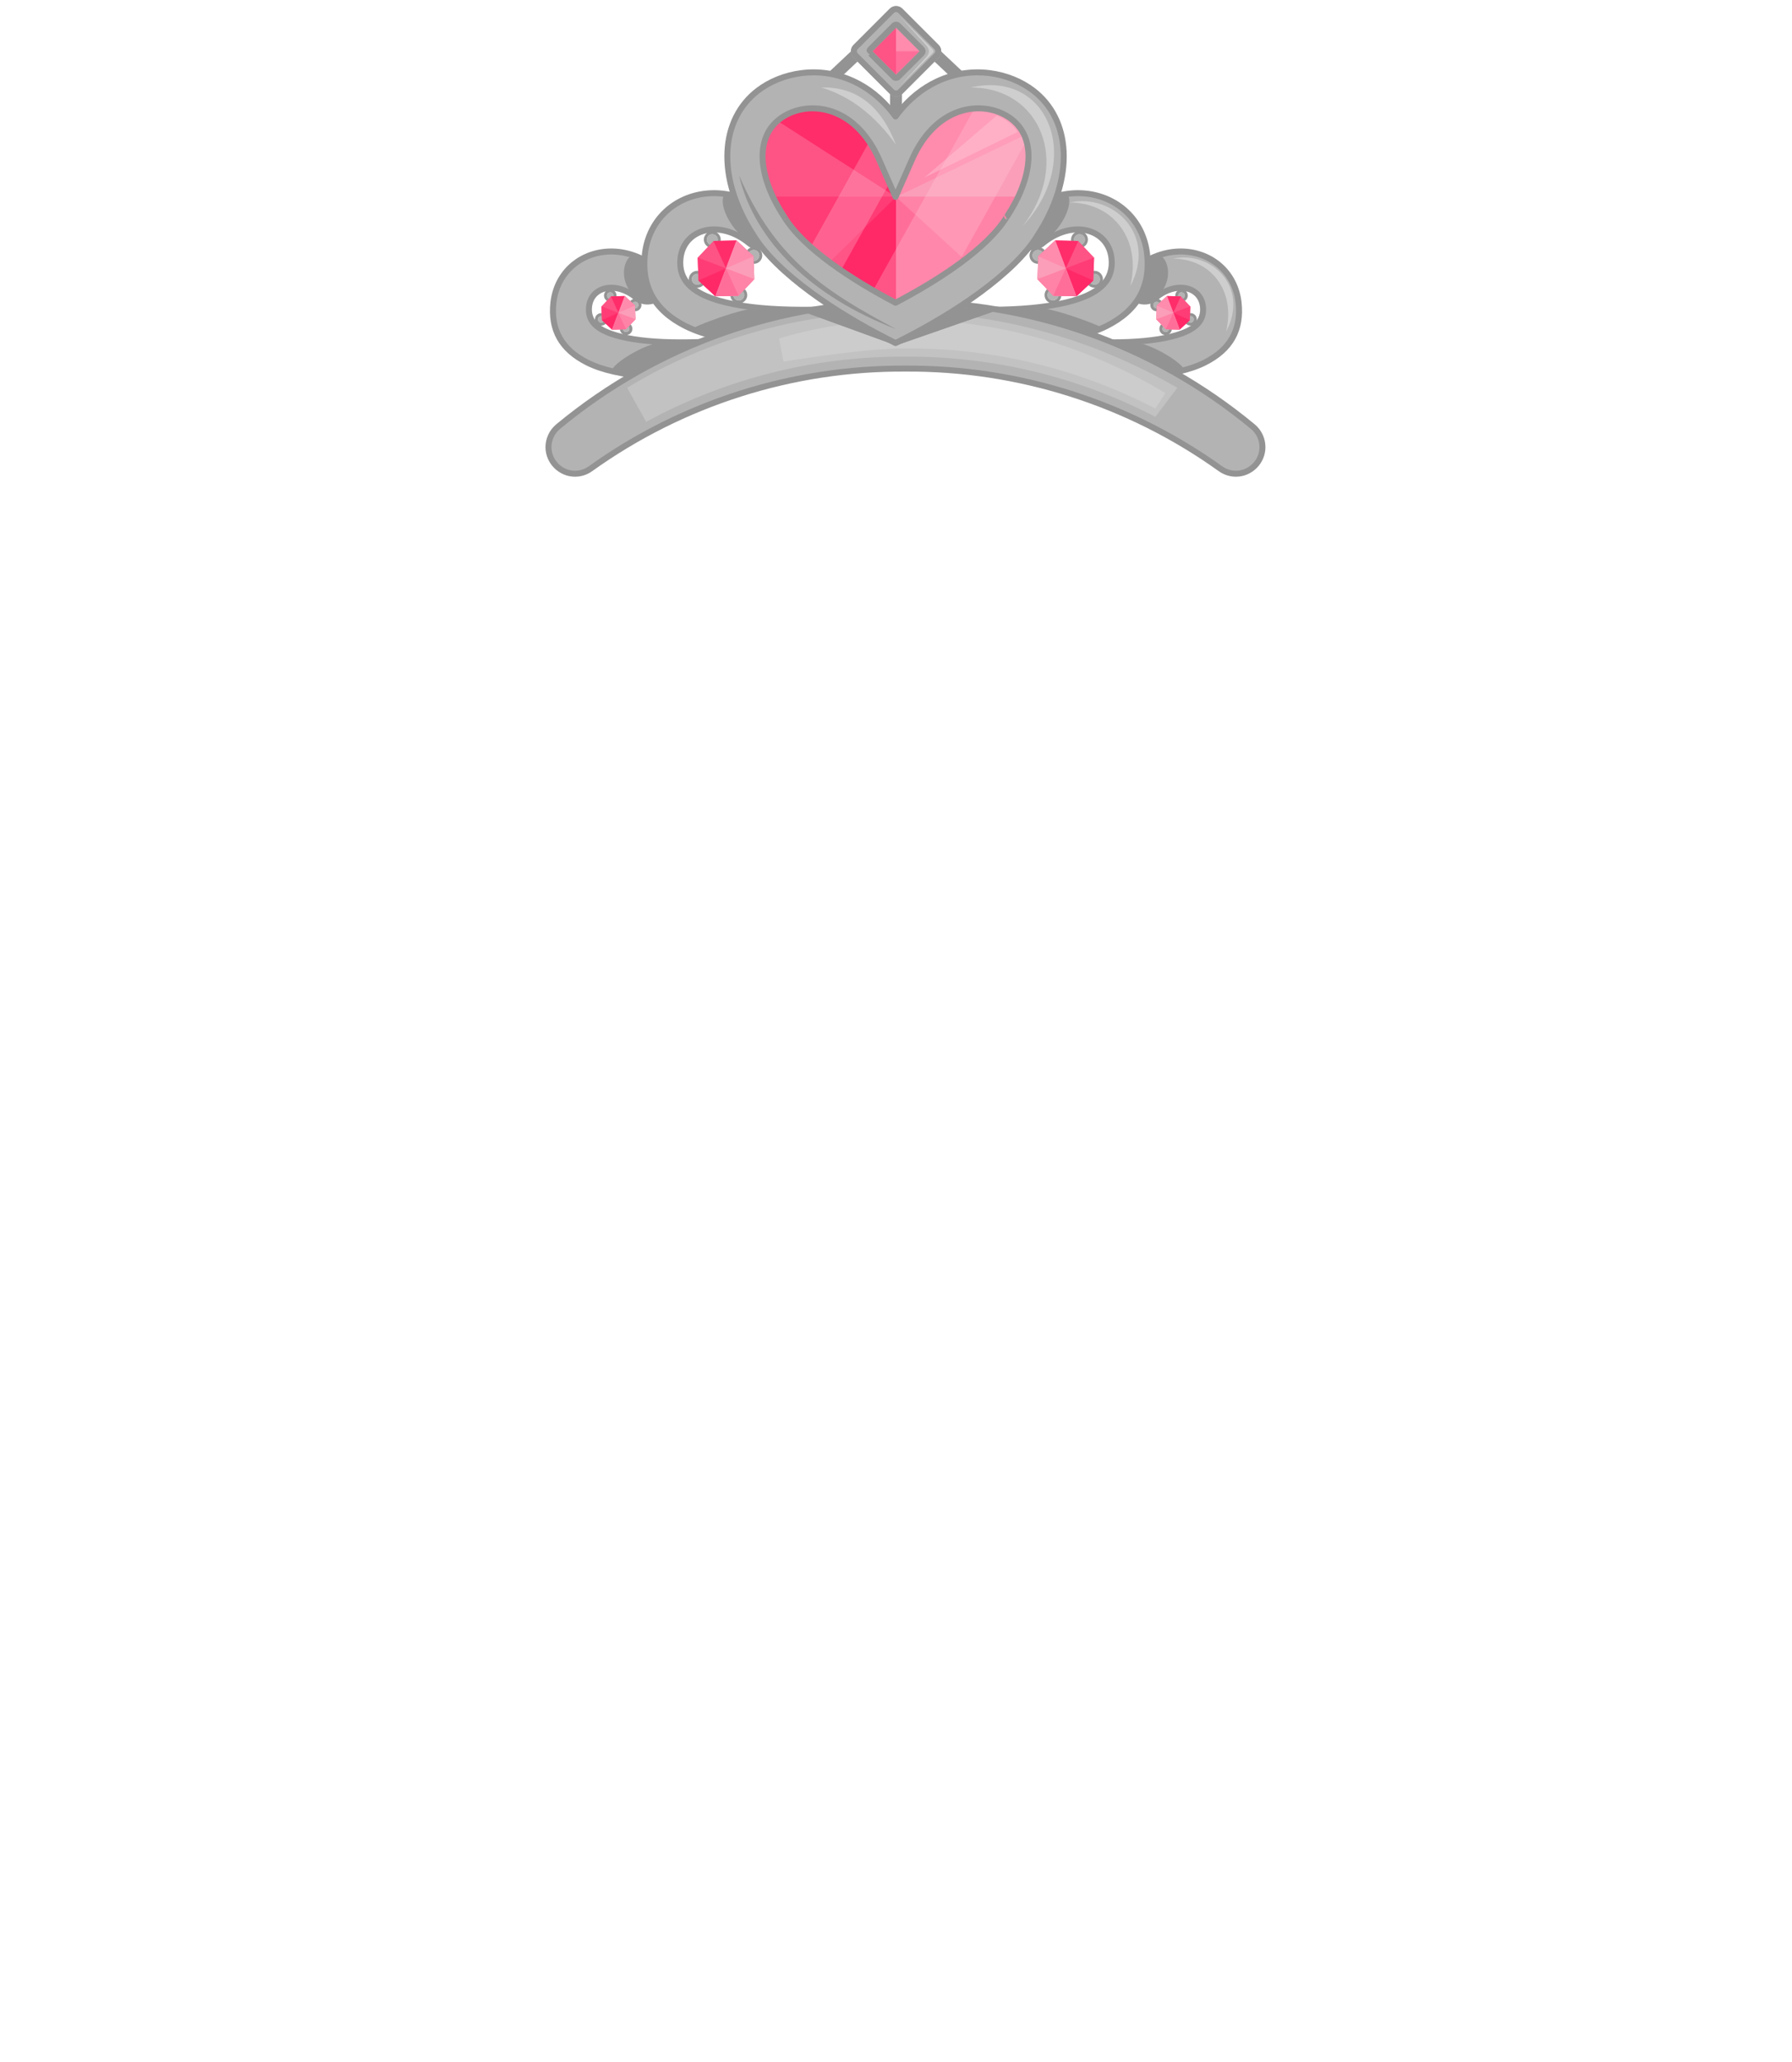 <?xml version="1.0" encoding="UTF-8" standalone="no"?>
<!DOCTYPE svg PUBLIC "-//W3C//DTD SVG 1.1//EN" "http://www.w3.org/Graphics/SVG/1.1/DTD/svg11.dtd">
<svg width="100%" height="100%" viewBox="0 0 300 345" version="1.1" xmlns="http://www.w3.org/2000/svg" xmlns:xlink="http://www.w3.org/1999/xlink" xml:space="preserve" xmlns:serif="http://www.serif.com/" style="fill-rule:evenodd;clip-rule:evenodd;stroke-linejoin:round;stroke-miterlimit:2;">
    <g id="avatar_hat_33">
        <g>
            <g>
                <g transform="matrix(-0.779,0,0,0.779,242.909,19.124)">
                    <path d="M150.348,48.196C163.7,49.408 173.273,49.248 179.376,47.489C183.434,46.319 185.576,44.495 185.23,41.3C184.77,37.058 179.548,35.731 175.13,39.345C173.484,40.691 171.055,40.448 169.709,38.802C168.363,37.157 168.606,34.727 170.252,33.381C174.099,30.234 178.197,29.185 181.752,29.525C187.626,30.088 192.228,34.365 192.89,40.47C193.512,46.203 191.215,50.52 185.571,53.34C179.254,56.497 167.493,57.489 149.652,55.869C147.534,55.677 145.971,53.802 146.163,51.684C146.355,49.567 148.231,48.003 150.348,48.196Z" style="fill:#b3b3b3;"/>
                </g>
                <g transform="matrix(-0.779,0,0,0.779,242.909,19.124)">
                    <path d="M175.241,30.448C177.49,29.593 179.548,35.731 175.13,39.345C173.484,40.691 171.055,40.448 169.709,38.802C168.363,37.157 168.606,34.727 170.252,33.381C171.89,32.041 173.573,31.081 175.241,30.448Z" style="fill:#939393;"/>
                </g>
                <g transform="matrix(-0.779,0,0,0.779,242.909,19.124)">
                    <path d="M150.406,47.556C163.65,48.758 173.145,48.617 179.198,46.872C182.869,45.814 184.905,44.259 184.591,41.37C184.181,37.583 179.48,36.616 175.537,39.842C173.617,41.413 170.783,41.129 169.212,39.209C167.641,37.289 167.925,34.455 169.845,32.884C173.847,29.61 178.115,28.532 181.813,28.886C187.993,29.478 192.832,33.979 193.528,40.4C194.181,46.418 191.781,50.955 185.858,53.915C179.48,57.102 167.608,58.144 149.594,56.509C147.123,56.285 145.299,54.097 145.524,51.626C145.748,49.156 147.936,47.332 150.406,47.556ZM150.29,48.835C148.526,48.675 146.963,49.978 146.803,51.742C146.642,53.507 147.945,55.07 149.71,55.23C167.378,56.834 179.028,55.892 185.284,52.766C190.648,50.086 192.843,45.989 192.252,40.539C191.624,34.751 187.26,30.698 181.691,30.165C178.279,29.838 174.35,30.858 170.658,33.878C169.287,35 169.084,37.024 170.206,38.396C171.328,39.767 173.352,39.97 174.724,38.848C179.618,34.844 185.358,36.531 185.868,41.231C186.248,44.732 184.001,46.824 179.553,48.106C173.401,49.879 163.751,50.057 150.29,48.835Z" style="fill:#939393;"/>
                </g>
                <g transform="matrix(-1,0,0,1,300,2)">
                    <path d="M150.271,49.045C163.767,50.27 173.443,50.086 179.612,48.308C184.187,46.989 186.468,44.81 186.077,41.208C185.551,36.358 179.641,34.553 174.59,38.685C173.309,39.733 171.417,39.544 170.369,38.263C169.321,36.981 169.51,35.089 170.791,34.041C174.433,31.062 178.306,30.052 181.671,30.374C187.14,30.898 191.426,34.878 192.042,40.561C192.623,45.918 190.463,49.943 185.19,52.578C178.954,55.694 167.341,56.619 149.729,55.02C148.08,54.871 146.863,53.41 147.012,51.761C147.162,50.112 148.622,48.895 150.271,49.045Z" style="fill:#b3b3b3;"/>
                </g>
                <g transform="matrix(-1,0,0,1,300,2)">
                    <path d="M150.316,48.547C163.728,49.764 173.344,49.595 179.473,47.828C183.745,46.596 185.945,44.625 185.58,41.262C185.093,36.769 179.586,35.244 174.907,39.072C173.412,40.295 171.205,40.074 169.982,38.579C168.759,37.084 168.98,34.877 170.475,33.654C174.237,30.577 178.242,29.544 181.718,29.877C187.425,30.423 191.896,34.577 192.539,40.508C193.144,46.086 190.904,50.282 185.414,53.025C179.13,56.165 167.43,57.129 149.684,55.518C147.76,55.344 146.34,53.64 146.514,51.716C146.689,49.792 148.393,48.372 150.316,48.547ZM150.226,49.543C148.852,49.418 147.635,50.432 147.51,51.806C147.385,53.181 148.4,54.398 149.774,54.522C167.251,56.109 178.778,55.223 184.967,52.13C190.021,49.605 192.102,45.751 191.545,40.615C190.956,35.179 186.854,31.373 181.623,30.872C178.37,30.56 174.629,31.548 171.108,34.428C170.04,35.302 169.882,36.878 170.756,37.946C171.629,39.014 173.206,39.172 174.274,38.298C179.697,33.862 186.01,35.947 186.574,41.154C186.991,44.995 184.629,47.382 179.75,48.789C173.543,50.578 163.807,50.776 150.226,49.543Z" style="fill:#939393;"/>
                </g>
                <g transform="matrix(-1,0,0,1,300,2)">
                    <path d="M178.365,30.486C179.502,30.303 179.641,34.553 174.59,38.685C173.309,39.733 171.417,39.544 170.369,38.263C169.321,36.981 169.51,35.089 170.791,34.041C173.287,32 175.89,30.883 178.365,30.486Z" style="fill:#939393;"/>
                </g>
                <g transform="matrix(-0.779,0,0,0.779,242.909,19.124)">
                    <path d="M150.348,48.196C157.614,48.855 163.761,49.109 168.839,48.919C173.092,48.76 182.117,54.768 179.882,55.277C173.071,56.828 163.085,57.089 149.652,55.869C147.534,55.677 145.971,53.802 146.163,51.684C146.355,49.567 148.231,48.003 150.348,48.196Z" style="fill:#939393;"/>
                </g>
                <g transform="matrix(-1,0,0,1,300,2)">
                    <path d="M150.271,49.045C159.48,49.881 166.91,50.061 172.661,49.526C175.339,49.277 184.521,52.899 184.164,53.05C177.719,55.784 166.417,56.535 149.729,55.02C148.08,54.871 146.863,53.41 147.012,51.761C147.162,50.112 148.622,48.895 150.271,49.045Z" style="fill:#939393;"/>
                </g>
            </g>
            <g transform="matrix(-1,0,0,1,300,0)">
                <g transform="matrix(-0.779,0,0,0.779,242.909,19.124)">
                    <path d="M150.348,48.196C163.7,49.408 173.273,49.248 179.376,47.489C183.434,46.319 185.576,44.495 185.23,41.3C184.77,37.058 179.548,35.731 175.13,39.345C173.484,40.691 171.055,40.448 169.709,38.802C168.363,37.157 168.606,34.727 170.252,33.381C174.099,30.234 178.197,29.185 181.752,29.525C187.626,30.088 192.228,34.365 192.89,40.47C193.512,46.203 191.215,50.52 185.571,53.34C179.254,56.497 167.493,57.489 149.652,55.869C147.534,55.677 145.971,53.802 146.163,51.684C146.355,49.567 148.231,48.003 150.348,48.196Z" style="fill:#b3b3b3;"/>
                </g>
                <g transform="matrix(-0.779,0,0,0.779,242.909,19.124)">
                    <path d="M150.406,47.556C147.936,47.332 145.748,49.156 145.524,51.626C145.299,54.097 147.123,56.285 149.594,56.509C167.608,58.144 179.48,57.102 185.858,53.915C191.781,50.955 194.181,46.418 193.528,40.4C192.832,33.979 187.993,29.478 181.813,28.886C178.115,28.532 173.847,29.61 169.845,32.884C167.925,34.455 167.641,37.289 169.212,39.209C170.783,41.129 173.617,41.413 175.537,39.842C179.48,36.616 184.181,37.583 184.591,41.37C184.905,44.259 182.869,45.814 179.198,46.872C173.145,48.617 163.65,48.758 150.406,47.556ZM150.29,48.835C163.751,50.057 173.401,49.879 179.553,48.106C184.001,46.824 186.248,44.732 185.868,41.231C185.358,36.531 179.618,34.844 174.724,38.848C173.352,39.97 171.328,39.767 170.206,38.396C169.084,37.024 169.287,35 170.658,33.878C174.35,30.858 178.279,29.838 181.691,30.165C187.26,30.698 191.624,34.751 192.252,40.539C192.843,45.989 190.648,50.086 185.284,52.766C179.028,55.892 167.378,56.834 149.71,55.23C147.945,55.07 146.642,53.507 146.803,51.742C146.963,49.978 148.526,48.675 150.29,48.835Z" style="fill:#939393;"/>
                </g>
                <g transform="matrix(-0.779,0,0,0.779,242.909,19.124)">
                    <path d="M175.241,30.448C177.49,29.593 179.548,35.731 175.13,39.345C173.484,40.691 171.055,40.448 169.709,38.802C168.363,37.157 168.606,34.727 170.252,33.381C171.89,32.041 173.573,31.081 175.241,30.448Z" style="fill:#939393;"/>
                </g>
                <g transform="matrix(-1,0,0,1,300,2)">
                    <path d="M150.271,49.045C163.767,50.27 173.443,50.086 179.612,48.308C184.187,46.989 186.468,44.81 186.077,41.208C185.551,36.358 179.641,34.553 174.59,38.685C173.309,39.733 171.417,39.544 170.369,38.263C169.321,36.981 169.51,35.089 170.791,34.041C174.433,31.062 178.306,30.052 181.671,30.374C187.14,30.898 191.426,34.878 192.042,40.561C192.623,45.918 190.463,49.943 185.19,52.578C178.954,55.694 167.341,56.619 149.729,55.02C148.08,54.871 146.863,53.41 147.012,51.761C147.162,50.112 148.622,48.895 150.271,49.045Z" style="fill:#b3b3b3;"/>
                </g>
                <g transform="matrix(-1,0,0,1,300,2)">
                    <path d="M150.316,48.547C148.393,48.372 146.689,49.792 146.514,51.716C146.34,53.64 147.76,55.344 149.684,55.518C167.43,57.129 179.13,56.165 185.414,53.025C190.904,50.282 193.144,46.086 192.539,40.508C191.896,34.577 187.425,30.423 181.718,29.877C178.242,29.544 174.237,30.577 170.475,33.654C168.98,34.877 168.759,37.084 169.982,38.579C171.205,40.074 173.412,40.295 174.907,39.072C179.586,35.244 185.093,36.769 185.58,41.262C185.945,44.625 183.745,46.596 179.473,47.828C173.344,49.595 163.728,49.764 150.316,48.547ZM150.226,49.543C163.807,50.776 173.543,50.578 179.75,48.789C184.629,47.382 186.991,44.995 186.574,41.154C186.01,35.947 179.697,33.862 174.274,38.298C173.206,39.172 171.629,39.014 170.756,37.946C169.882,36.878 170.04,35.302 171.108,34.428C174.629,31.548 178.37,30.56 181.623,30.872C186.854,31.373 190.956,35.179 191.545,40.615C192.102,45.751 190.021,49.605 184.967,52.13C178.778,55.223 167.251,56.109 149.774,54.522C148.4,54.398 147.385,53.181 147.51,51.806C147.635,50.432 148.852,49.418 150.226,49.543Z" style="fill:#939393;"/>
                </g>
                <g transform="matrix(-1,0,0,1,300,2)">
                    <path d="M178.365,30.486C179.502,30.303 179.641,34.553 174.59,38.685C173.309,39.733 171.417,39.544 170.369,38.263C169.321,36.981 169.51,35.089 170.791,34.041C173.287,32 175.89,30.883 178.365,30.486Z" style="fill:#939393;"/>
                </g>
                <g transform="matrix(-0.779,0,0,0.779,242.184,19.124)">
                    <path d="M150.348,48.196C157.614,48.855 163.761,49.109 168.839,48.919C173.092,48.76 182.117,54.768 179.882,55.277C173.071,56.828 163.085,57.089 149.652,55.869C147.534,55.677 145.971,53.802 146.163,51.684C146.355,49.567 148.231,48.003 150.348,48.196Z" style="fill:#939393;"/>
                </g>
                <g transform="matrix(-1,0,0,1,299.275,2)">
                    <path d="M150.271,49.045C159.48,49.881 166.91,50.061 172.661,49.526C175.339,49.277 184.521,52.899 184.164,53.05C177.719,55.784 166.417,56.535 149.729,55.02C148.08,54.871 146.863,53.41 147.012,51.761C147.162,50.112 148.622,48.895 150.271,49.045Z" style="fill:#939393;"/>
                </g>
            </g>
            <g transform="matrix(0.858,0.326,-0.321,0.846,33.215,-31.032)">
                <g>
                    <circle cx="115.128" cy="39.71" r="1.001" style="fill:#b3b3b3;"/>
                    <path d="M115.128,38.156C114.272,38.156 113.582,38.855 113.582,39.71C113.582,40.565 114.272,41.264 115.128,41.264C115.983,41.264 116.673,40.565 116.673,39.71C116.673,38.855 115.983,38.156 115.128,38.156L115.128,38.156ZM115.128,38.709C115.68,38.709 116.128,39.157 116.128,39.71C116.128,40.262 115.68,40.711 115.128,40.711C114.575,40.711 114.127,40.262 114.127,39.71C114.127,39.157 114.575,38.709 115.128,38.709Z" style="fill:#939393;"/>
                    <g transform="matrix(1,0,0,1,8.098,0)">
                        <circle cx="115.128" cy="39.71" r="1.001" style="fill:#b3b3b3;"/>
                        <path d="M115.128,38.156C114.272,38.156 113.582,38.855 113.582,39.71C113.582,40.565 114.272,41.264 115.128,41.264C115.983,41.264 116.673,40.565 116.673,39.71C116.673,38.855 115.983,38.156 115.128,38.156L115.128,38.156ZM115.128,38.709C115.68,38.709 116.128,39.157 116.128,39.71C116.128,40.262 115.68,40.711 115.128,40.711C114.575,40.711 114.127,40.262 114.127,39.71C114.127,39.157 114.575,38.709 115.128,38.709Z" style="fill:#939393;"/>
                    </g>
                    <g transform="matrix(1,0,0,1,0,7.836)">
                        <circle cx="115.128" cy="39.71" r="1.001" style="fill:#b3b3b3;"/>
                        <path d="M115.128,38.156C114.272,38.156 113.582,38.855 113.582,39.71C113.582,40.565 114.272,41.264 115.128,41.264C115.983,41.264 116.673,40.565 116.673,39.71C116.673,38.855 115.983,38.156 115.128,38.156ZM115.128,38.709C115.68,38.709 116.128,39.157 116.128,39.71C116.128,40.262 115.68,40.711 115.128,40.711C114.575,40.711 114.127,40.262 114.127,39.71C114.127,39.157 114.575,38.709 115.128,38.709Z" style="fill:#939393;"/>
                    </g>
                    <g transform="matrix(1,0,0,1,8.098,7.836)">
                        <circle cx="115.128" cy="39.71" r="1.001" style="fill:#b3b3b3;"/>
                        <path d="M115.128,38.156C114.272,38.156 113.582,38.855 113.582,39.71C113.582,40.565 114.272,41.264 115.128,41.264C115.983,41.264 116.673,40.565 116.673,39.71C116.673,38.855 115.983,38.156 115.128,38.156ZM115.128,38.709C115.68,38.709 116.128,39.157 116.128,39.71C116.128,40.262 115.68,40.711 115.128,40.711C114.575,40.711 114.127,40.262 114.127,39.71C114.127,39.157 114.575,38.709 115.128,38.709Z" style="fill:#939393;"/>
                    </g>
                </g>
                <g>
                    <g>
                        <g transform="matrix(1.058,0,0,1.058,11.838,9.87)">
                            <path d="M101.59,26.828L105.281,28.357L106.81,32.048L105.281,35.74L101.59,37.269L97.898,35.74L96.369,32.048L97.898,28.357L101.59,26.828Z" style="fill:#fe5385;"/>
                        </g>
                        <path d="M119.32,43.777L115.415,39.871L119.32,38.254L119.32,43.777Z" style="fill:#ff2d6a;"/>
                        <path d="M113.797,43.777L119.32,43.777L119.32,49.3L115.415,47.682L113.797,43.777Z" style="fill:#ff3c75;"/>
                        <path d="M115.415,47.682L119.32,43.777L119.32,49.3L115.415,47.682Z" style="fill:#ff2968;"/>
                    </g>
                    <g>
                        <path d="M119.32,38.254L123.226,39.871L124.844,43.777L123.226,47.682L119.32,49.3L119.32,38.254Z" style="fill:#fb9eb9;"/>
                        <path d="M123.226,39.871L119.32,43.777L119.32,38.254L123.226,39.871Z" style="fill:#ff8bad;"/>
                        <path d="M124.844,43.777L123.226,47.682L119.32,49.3L119.32,43.777L124.844,43.777Z" style="fill:#ff83a7;"/>
                        <path d="M123.226,47.682L119.32,49.3L119.32,43.777L123.226,47.682Z" style="fill:#ff6e99;"/>
                    </g>
                </g>
            </g>
            <g transform="matrix(0.515,0.195,-0.193,0.508,50.536,6.83)">
                <g>
                    <circle cx="115.128" cy="39.71" r="1.001" style="fill:#b3b3b3;"/>
                    <path d="M115.128,37.788C114.071,37.788 113.22,38.653 113.22,39.71C113.22,40.767 114.071,41.631 115.128,41.631C116.184,41.631 117.035,40.767 117.035,39.71C117.035,38.653 116.184,37.788 115.128,37.788L115.128,37.788ZM115.128,38.709C115.68,38.709 116.128,39.157 116.128,39.71C116.128,40.262 115.68,40.711 115.128,40.711C114.575,40.711 114.127,40.262 114.127,39.71C114.127,39.157 114.575,38.709 115.128,38.709Z" style="fill:#939393;"/>
                    <g transform="matrix(1,0,0,1,8.098,0)">
                        <circle cx="115.128" cy="39.71" r="1.001" style="fill:#b3b3b3;"/>
                        <path d="M115.128,37.788C114.071,37.788 113.22,38.653 113.22,39.71C113.22,40.767 114.071,41.631 115.128,41.631C116.184,41.631 117.035,40.767 117.035,39.71C117.035,38.653 116.184,37.788 115.128,37.788L115.128,37.788ZM115.128,38.709C115.68,38.709 116.128,39.157 116.128,39.71C116.128,40.262 115.68,40.711 115.128,40.711C114.575,40.711 114.127,40.262 114.127,39.71C114.127,39.157 114.575,38.709 115.128,38.709Z" style="fill:#939393;"/>
                    </g>
                    <g transform="matrix(1,0,0,1,0,7.836)">
                        <circle cx="115.128" cy="39.71" r="1.001" style="fill:#b3b3b3;"/>
                        <path d="M115.128,37.788C114.071,37.788 113.22,38.653 113.22,39.71C113.22,40.767 114.071,41.631 115.128,41.631C116.184,41.631 117.035,40.767 117.035,39.71C117.035,38.653 116.184,37.788 115.128,37.788L115.128,37.788ZM115.128,38.709C115.68,38.709 116.128,39.157 116.128,39.71C116.128,40.262 115.68,40.711 115.128,40.711C114.575,40.711 114.127,40.262 114.127,39.71C114.127,39.157 114.575,38.709 115.128,38.709Z" style="fill:#939393;"/>
                    </g>
                    <g transform="matrix(1,0,0,1,8.098,7.836)">
                        <circle cx="115.128" cy="39.71" r="1.001" style="fill:#b3b3b3;"/>
                        <path d="M115.128,37.788C114.071,37.788 113.22,38.653 113.22,39.71C113.22,40.767 114.071,41.631 115.128,41.631C116.184,41.631 117.035,40.767 117.035,39.71C117.035,38.653 116.184,37.788 115.128,37.788ZM115.128,38.709C115.68,38.709 116.128,39.157 116.128,39.71C116.128,40.262 115.68,40.711 115.128,40.711C114.575,40.711 114.127,40.262 114.127,39.71C114.127,39.157 114.575,38.709 115.128,38.709Z" style="fill:#939393;"/>
                    </g>
                </g>
                <g>
                    <g>
                        <g transform="matrix(1.058,0,0,1.058,11.838,9.87)">
                            <path d="M101.59,26.828L105.281,28.357L106.81,32.048L105.281,35.74L101.59,37.269L97.898,35.74L96.369,32.048L97.898,28.357L101.59,26.828Z" style="fill:#fe5385;"/>
                        </g>
                        <path d="M119.32,43.777L115.415,39.871L119.32,38.254L119.32,43.777Z" style="fill:#ff2d6a;"/>
                        <path d="M113.797,43.777L119.32,43.777L119.32,49.3L115.415,47.682L113.797,43.777Z" style="fill:#ff3c75;"/>
                        <path d="M115.415,47.682L119.32,43.777L119.32,49.3L115.415,47.682Z" style="fill:#ff2968;"/>
                    </g>
                    <g>
                        <path d="M119.32,38.254L123.226,39.871L124.844,43.777L123.226,47.682L119.32,49.3L119.32,38.254Z" style="fill:#fb9eb9;"/>
                        <path d="M123.226,39.871L119.32,43.777L119.32,38.254L123.226,39.871Z" style="fill:#ff8bad;"/>
                        <path d="M124.844,43.777L123.226,47.682L119.32,49.3L119.32,43.777L124.844,43.777Z" style="fill:#ff83a7;"/>
                        <path d="M123.226,47.682L119.32,49.3L119.32,43.777L123.226,47.682Z" style="fill:#ff6e99;"/>
                    </g>
                </g>
            </g>
            <g transform="matrix(-0.858,0.326,0.321,0.846,266.745,-31.032)">
                <g>
                    <circle cx="115.128" cy="39.71" r="1.001" style="fill:#b3b3b3;"/>
                    <path d="M115.128,38.156C115.983,38.156 116.673,38.855 116.673,39.71C116.673,40.565 115.983,41.264 115.128,41.264C114.272,41.264 113.582,40.565 113.582,39.71C113.582,38.855 114.272,38.156 115.128,38.156ZM115.128,38.709C115.68,38.709 116.128,39.157 116.128,39.71C116.128,40.262 115.68,40.711 115.128,40.711C114.575,40.711 114.127,40.262 114.127,39.71C114.127,39.157 114.575,38.709 115.128,38.709Z" style="fill:#939393;"/>
                    <g transform="matrix(1,0,0,1,8.098,0)">
                        <circle cx="115.128" cy="39.71" r="1.001" style="fill:#b3b3b3;"/>
                        <path d="M115.128,38.156C115.983,38.156 116.673,38.855 116.673,39.71C116.673,40.565 115.983,41.264 115.128,41.264C114.272,41.264 113.582,40.565 113.582,39.71C113.582,38.855 114.272,38.156 115.128,38.156ZM115.128,38.709C115.68,38.709 116.128,39.157 116.128,39.71C116.128,40.262 115.68,40.711 115.128,40.711C114.575,40.711 114.127,40.262 114.127,39.71C114.127,39.157 114.575,38.709 115.128,38.709Z" style="fill:#939393;"/>
                    </g>
                    <g transform="matrix(1,0,0,1,0,7.836)">
                        <circle cx="115.128" cy="39.71" r="1.001" style="fill:#b3b3b3;"/>
                        <path d="M115.128,38.156C115.983,38.156 116.673,38.855 116.673,39.71C116.673,40.565 115.983,41.264 115.128,41.264C114.272,41.264 113.582,40.565 113.582,39.71C113.582,38.855 114.272,38.156 115.128,38.156ZM115.128,38.709C115.68,38.709 116.128,39.157 116.128,39.71C116.128,40.262 115.68,40.711 115.128,40.711C114.575,40.711 114.127,40.262 114.127,39.71C114.127,39.157 114.575,38.709 115.128,38.709Z" style="fill:#939393;"/>
                    </g>
                    <g transform="matrix(1,0,0,1,8.098,7.836)">
                        <circle cx="115.128" cy="39.71" r="1.001" style="fill:#b3b3b3;"/>
                        <path d="M115.128,38.156C115.983,38.156 116.673,38.855 116.673,39.71C116.673,40.565 115.983,41.264 115.128,41.264C114.272,41.264 113.582,40.565 113.582,39.71C113.582,38.855 114.272,38.156 115.128,38.156ZM115.128,38.709C115.68,38.709 116.128,39.157 116.128,39.71C116.128,40.262 115.68,40.711 115.128,40.711C114.575,40.711 114.127,40.262 114.127,39.71C114.127,39.157 114.575,38.709 115.128,38.709Z" style="fill:#939393;"/>
                    </g>
                </g>
                <g>
                    <g>
                        <g transform="matrix(1.058,0,0,1.058,11.838,9.87)">
                            <path d="M101.59,26.828L105.281,28.357L106.81,32.048L105.281,35.74L101.59,37.269L97.898,35.74L96.369,32.048L97.898,28.357L101.59,26.828Z" style="fill:#fe5385;"/>
                        </g>
                        <path d="M119.32,43.777L115.415,39.871L119.32,38.254L119.32,43.777Z" style="fill:#ff2d6a;"/>
                        <path d="M113.797,43.777L119.32,43.777L119.32,49.3L115.415,47.682L113.797,43.777Z" style="fill:#ff3c75;"/>
                        <path d="M115.415,47.682L119.32,43.777L119.32,49.3L115.415,47.682Z" style="fill:#ff2968;"/>
                    </g>
                    <g>
                        <path d="M119.32,38.254L123.226,39.871L124.844,43.777L123.226,47.682L119.32,49.3L119.32,38.254Z" style="fill:#fb9eb9;"/>
                        <path d="M123.226,39.871L119.32,43.777L119.32,38.254L123.226,39.871Z" style="fill:#ff8bad;"/>
                        <path d="M124.844,43.777L123.226,47.682L119.32,49.3L119.32,43.777L124.844,43.777Z" style="fill:#ff83a7;"/>
                        <path d="M123.226,47.682L119.32,49.3L119.32,43.777L123.226,47.682Z" style="fill:#ff6e99;"/>
                    </g>
                </g>
            </g>
            <g transform="matrix(-0.515,0.195,0.193,0.508,249.424,6.83)">
                <g>
                    <circle cx="115.128" cy="39.71" r="1.001" style="fill:#b3b3b3;"/>
                    <path d="M115.128,37.788C116.184,37.788 117.035,38.653 117.035,39.71C117.035,40.767 116.184,41.631 115.128,41.631C114.071,41.631 113.22,40.767 113.22,39.71C113.22,38.653 114.071,37.788 115.128,37.788ZM115.128,38.709C115.68,38.709 116.128,39.157 116.128,39.71C116.128,40.262 115.68,40.711 115.128,40.711C114.575,40.711 114.127,40.262 114.127,39.71C114.127,39.157 114.575,38.709 115.128,38.709Z" style="fill:#939393;"/>
                    <g transform="matrix(1,0,0,1,8.098,0)">
                        <circle cx="115.128" cy="39.71" r="1.001" style="fill:#b3b3b3;"/>
                        <path d="M115.128,37.788C116.184,37.788 117.035,38.653 117.035,39.71C117.035,40.767 116.184,41.631 115.128,41.631C114.071,41.631 113.22,40.767 113.22,39.71C113.22,38.653 114.071,37.788 115.128,37.788ZM115.128,38.709C115.68,38.709 116.128,39.157 116.128,39.71C116.128,40.262 115.68,40.711 115.128,40.711C114.575,40.711 114.127,40.262 114.127,39.71C114.127,39.157 114.575,38.709 115.128,38.709Z" style="fill:#939393;"/>
                    </g>
                    <g transform="matrix(1,0,0,1,0,7.836)">
                        <circle cx="115.128" cy="39.71" r="1.001" style="fill:#b3b3b3;"/>
                        <path d="M115.128,37.788C116.184,37.788 117.035,38.653 117.035,39.71C117.035,40.767 116.184,41.631 115.128,41.631C114.071,41.631 113.22,40.767 113.22,39.71C113.22,38.653 114.071,37.788 115.128,37.788ZM115.128,38.709C115.68,38.709 116.128,39.157 116.128,39.71C116.128,40.262 115.68,40.711 115.128,40.711C114.575,40.711 114.127,40.262 114.127,39.71C114.127,39.157 114.575,38.709 115.128,38.709Z" style="fill:#939393;"/>
                    </g>
                    <g transform="matrix(1,0,0,1,8.098,7.836)">
                        <circle cx="115.128" cy="39.71" r="1.001" style="fill:#b3b3b3;"/>
                        <path d="M115.128,37.788C116.184,37.788 117.035,38.653 117.035,39.71C117.035,40.767 116.184,41.631 115.128,41.631C114.071,41.631 113.22,40.767 113.22,39.71C113.22,38.653 114.071,37.788 115.128,37.788ZM115.128,38.709C115.68,38.709 116.128,39.157 116.128,39.71C116.128,40.262 115.68,40.711 115.128,40.711C114.575,40.711 114.127,40.262 114.127,39.71C114.127,39.157 114.575,38.709 115.128,38.709Z" style="fill:#939393;"/>
                    </g>
                </g>
                <g>
                    <g>
                        <g transform="matrix(1.058,0,0,1.058,11.838,9.87)">
                            <path d="M101.59,26.828L105.281,28.357L106.81,32.048L105.281,35.74L101.59,37.269L97.898,35.74L96.369,32.048L97.898,28.357L101.59,26.828Z" style="fill:#fe5385;"/>
                        </g>
                        <path d="M119.32,43.777L115.415,39.871L119.32,38.254L119.32,43.777Z" style="fill:#ff2d6a;"/>
                        <path d="M113.797,43.777L119.32,43.777L119.32,49.3L115.415,47.682L113.797,43.777Z" style="fill:#ff3c75;"/>
                        <path d="M115.415,47.682L119.32,43.777L119.32,49.3L115.415,47.682Z" style="fill:#ff2968;"/>
                    </g>
                    <g>
                        <path d="M119.32,38.254L123.226,39.871L124.844,43.777L123.226,47.682L119.32,49.3L119.32,38.254Z" style="fill:#fb9eb9;"/>
                        <path d="M123.226,39.871L119.32,43.777L119.32,38.254L123.226,39.871Z" style="fill:#ff8bad;"/>
                        <path d="M124.844,43.777L123.226,47.682L119.32,49.3L119.32,43.777L124.844,43.777Z" style="fill:#ff83a7;"/>
                        <path d="M123.226,47.682L119.32,49.3L119.32,43.777L123.226,47.682Z" style="fill:#ff6e99;"/>
                    </g>
                </g>
            </g>
            <g>
                <g transform="matrix(0.797,0,0,0.797,30.044,0.448)">
                    <path d="M150.523,2.59L158.131,10.198L150.523,17.805L142.916,10.198L150.523,2.59Z" style="fill:#fe5385;"/>
                </g>
                <path d="M150,14.637L150,2.512L156.063,8.575L150,14.637Z" style="fill:#ff6e99;"/>
                <path d="M156.063,8.575L150,8.575L150,2.512L156.063,8.575Z" style="fill:#ff8bad;"/>
            </g>
            <g>
                <path d="M138.172,15.366L144.622,9.303C145.024,8.925 145.044,8.292 144.666,7.89C144.288,7.488 143.655,7.468 143.252,7.846L136.803,13.909C136.4,14.287 136.381,14.92 136.759,15.322C137.137,15.724 137.77,15.744 138.172,15.366Z" style="fill:#939393;"/>
                <g transform="matrix(-1,0,0,1,300,0)">
                    <path d="M136.803,13.909L143.252,7.846C143.655,7.468 144.288,7.488 144.666,7.89C145.044,8.292 145.024,8.925 144.622,9.303L138.172,15.366C137.77,15.744 137.137,15.724 136.759,15.322C136.381,14.92 136.4,14.287 136.803,13.909Z" style="fill:#939393;"/>
                </g>
                <path d="M149,14.637L149,24.221C149,24.773 149.448,25.221 150,25.221C150.552,25.221 151,24.773 151,24.221L151,14.637C151,14.086 150.552,13.637 150,13.637C149.448,13.637 149,14.086 149,14.637Z" style="fill:#939393;"/>
                <g transform="matrix(0.797,0,0,0.797,30.044,0.448)">
                    <path d="M151.854,1.259C151.119,0.524 149.927,0.524 149.192,1.259L141.585,8.867C140.85,9.602 140.85,10.794 141.585,11.529L149.192,19.136C149.927,19.871 151.119,19.871 151.854,19.136L159.462,11.529C160.197,10.794 160.197,9.602 159.462,8.867L151.854,1.259ZM150.523,5.252L155.469,10.198C155.469,10.198 150.523,15.143 150.523,15.143C150.523,15.143 145.578,10.198 145.578,10.198C145.578,10.198 150.523,5.252 150.523,5.252Z" style="fill:#b3b3b3;"/>
                </g>
                <g transform="matrix(0.797,0,0,0.797,30.044,0.448)">
                    <path d="M151.854,1.259C151.119,0.524 149.927,0.524 149.192,1.259L141.585,8.867C140.85,9.602 140.85,10.794 141.585,11.529L149.192,19.136C149.927,19.871 151.119,19.871 151.854,19.136L159.462,11.529C160.197,10.794 160.197,9.602 159.462,8.867L151.854,1.259ZM150.967,2.147L158.574,9.754C158.819,9.999 158.819,10.396 158.574,10.641C158.574,10.641 150.967,18.249 150.967,18.249C150.722,18.494 150.325,18.494 150.08,18.249C150.08,18.249 142.472,10.641 142.472,10.641C142.227,10.396 142.227,9.999 142.472,9.754C142.472,9.754 150.08,2.147 150.08,2.147C150.325,1.902 150.722,1.902 150.967,2.147ZM144.761,9.246C144.781,9.222 144.804,9.197 144.829,9.172C145.634,8.367 149.662,4.34 149.662,4.34C150.156,3.874 150.931,3.885 151.411,4.365L156.356,9.31C156.715,9.669 156.822,10.209 156.628,10.678C156.563,10.835 156.469,10.973 156.353,11.087L156.355,11.087L151.411,16.031C151.175,16.266 150.856,16.398 150.523,16.398C150.523,16.398 150.087,16.481 149.634,16.029L144.69,11.085L145.015,10.951C144.602,10.63 144.323,10.198 144.323,10.198C144.323,9.825 144.487,9.48 144.761,9.246ZM150.523,5.252L155.469,10.198C155.469,10.198 150.523,15.143 150.523,15.143C150.523,15.143 145.578,10.198 145.578,10.198C145.578,10.198 150.523,5.252 150.523,5.252Z" style="fill:#939393;"/>
                </g>
            </g>
            <g transform="matrix(1,0,0,1,0,2)">
                <path d="M151.58,59.67C170.476,59.55 188.934,65.411 204.3,76.41C205.059,76.961 205.972,77.259 206.91,77.26C209.346,77.253 211.347,75.246 211.347,72.81C211.347,71.506 210.774,70.265 209.78,69.42C176.169,41.529 127.001,41.529 93.39,69.42C92.396,70.265 91.823,71.506 91.823,72.81C91.823,75.246 93.824,77.253 96.26,77.26C97.198,77.259 98.111,76.961 98.87,76.41C114.233,65.413 132.687,59.552 151.58,59.67Z" style="fill:#b3b3b3;fill-rule:nonzero;"/>
            </g>
            <path d="M104.991,64.881C133.416,47.661 168.409,48.271 197.095,64.881L193.419,69.743C180.554,63.068 166.198,59.581 151.58,59.674C136.366,59.578 121.435,63.361 108.173,70.582L104.991,64.881Z" style="fill:#c2c2c2;fill-rule:nonzero;"/>
            <path d="M131.163,60.514L130.432,56.641C139.709,53.732 166.245,48.44 195.099,65.768L193.419,68.356C180.554,61.681 166.198,58.194 151.58,58.287C144.673,58.243 131.163,60.514 131.163,60.514Z" style="fill:#ccc;fill-rule:nonzero;"/>
            <g transform="matrix(1,0,0,1,0,2)">
                <path d="M151.577,60.17C151.579,60.17 151.581,60.17 151.583,60.17C170.374,60.051 188.729,65.879 204.009,76.817C204.85,77.428 205.866,77.759 206.909,77.76C206.91,77.76 206.911,77.76 206.911,77.76C209.622,77.752 211.847,75.52 211.847,72.81C211.847,71.359 211.209,69.979 210.104,69.039C210.102,69.038 210.101,69.037 210.099,69.035C176.304,40.991 126.866,40.991 93.071,69.035C93.069,69.037 93.068,69.038 93.066,69.039C91.961,69.979 91.323,71.359 91.323,72.81C91.323,75.52 93.548,77.752 96.259,77.76C96.259,77.76 96.26,77.76 96.261,77.76C97.304,77.759 98.32,77.428 99.164,76.814C114.438,65.881 132.79,60.052 151.577,60.17ZM151.58,59.17C132.583,59.052 114.026,64.945 98.579,76.003C98.578,76.004 98.577,76.005 98.576,76.006C97.903,76.495 97.092,76.759 96.26,76.76C94.098,76.753 92.323,74.972 92.323,72.81C92.323,71.653 92.831,70.553 93.712,69.803C127.137,42.067 176.033,42.067 209.458,69.803C210.339,70.553 210.847,71.653 210.847,72.81C210.847,74.972 209.072,76.753 206.91,76.76C206.078,76.759 205.267,76.495 204.594,76.006C204.593,76.005 204.592,76.004 204.591,76.003C189.14,64.944 170.58,59.05 151.58,59.17L151.58,59.17Z" style="fill:#939393;"/>
            </g>
            <path d="M150,57.791L134.413,52.118C145.55,50.395 155.175,50.528 166.312,52.118L150,57.791Z" style="fill:#939393;"/>
            <path d="M150,57.791L134.413,52.118C145.55,50.395 155.175,50.528 166.312,52.118L150,57.791ZM150.015,55.668L143.053,53.134C147.848,52.781 152.493,52.797 157.28,53.142L150.015,55.668Z" style="fill:#939393;"/>
            <g>
                <g>
                    <g transform="matrix(1.086,0,0,1,-22.735,5.531)">
                        <path d="M158.985,19.984C163.869,7.947 173.636,7.947 178.519,12.002C183.403,16.058 183.403,24.169 178.519,32.28C175.101,38.363 166.31,44.446 158.985,48.502C151.66,44.446 142.869,38.363 139.451,32.28C134.567,24.169 134.567,16.058 139.451,12.002C144.335,7.947 154.102,7.947 158.985,19.984Z" style="fill:#fe5385;"/>
                    </g>
                    <path d="M127.606,18.581C127.962,18.207 128.352,17.857 128.776,17.533C134.082,13.478 144.694,13.478 150,25.515C151.061,23.109 150,32.953 150,32.953L127.606,18.581Z" style="fill:#ff2d6a;"/>
                    <path d="M173.78,32.953C173.142,34.55 172.29,36.18 171.223,37.811C167.509,43.894 157.959,49.977 150,54.033C142.041,49.977 132.491,43.894 128.776,37.811C127.71,36.18 126.858,34.55 126.22,32.953L173.78,32.953Z" style="fill:#ff2968;"/>
                    <path d="M150,32.953L136.768,45.921C133.363,43.345 130.466,40.578 128.776,37.811C127.71,36.18 126.858,34.55 126.22,32.953L150,32.953Z" style="fill:#ff3c75;"/>
                </g>
                <g>
                    <path d="M150,25.514C155.306,13.478 165.918,13.478 171.223,17.533C176.53,21.589 176.53,29.7 171.223,37.811C167.509,43.894 157.959,49.977 150,54.032L150,25.514Z" style="fill:#ff8bad;"/>
                    <path d="M174.231,21.322C176.19,25.69 175.188,31.75 171.223,37.811C167.509,43.894 157.959,49.977 150,54.032L150,32.953L174.231,21.322Z" style="fill:#fb9eb9;"/>
                    <path d="M150,32.953L173.78,32.953C173.142,34.55 172.29,36.18 171.223,37.811C167.509,43.894 157.959,49.977 150,54.032L150,32.953Z" style="fill:#ff6e99;"/>
                    <path d="M163.759,45.517L150,32.953L173.78,32.953C173.142,34.55 172.29,36.18 171.223,37.811C169.622,40.434 166.935,43.057 163.759,45.517Z" style="fill:#ff83a7;"/>
                    <path d="M154.716,29.731L170.388,22.065C169.551,20.844 168.383,19.931 166.868,19.339L154.716,29.731Z" style="fill:#ffa4bf;"/>
                </g>
                <path d="M164.798,15.144C167.254,15.341 169.514,16.227 171.223,17.533C172.233,18.305 173.05,19.223 173.675,20.259L157.032,50.111C154.674,51.552 152.272,52.875 150,54.033C148.289,53.161 146.504,52.195 144.72,51.156L164.798,15.144ZM156.262,17.473L139.363,47.784C137.547,46.543 135.816,45.241 134.259,43.903L147.175,20.737C148.219,22.058 149.174,23.641 150,25.515C151.671,21.723 153.869,19.126 156.262,17.473Z" style="fill:#ffd5e1;fill-opacity:0.25;"/>
                <g transform="matrix(1.086,0,0,1,-22.735,5.531)">
                    <path d="M158.985,13.961C157.078,11.136 154.856,9.252 152.579,8.091C147.207,5.352 141.404,6.605 137.774,9.619C131.924,14.477 131.286,24.18 137.125,33.897C140.76,40.324 149.977,46.881 157.731,51.175L158.985,51.869L160.239,51.175C167.997,46.879 177.218,40.319 180.858,33.875C186.684,24.171 186.044,14.475 180.196,9.619C176.566,6.605 170.763,5.352 165.391,8.091C163.114,9.252 160.892,11.136 158.985,13.962L158.985,13.961ZM156.458,21.194L158.985,27.422L161.512,21.194C165.387,11.642 172.967,11.167 176.842,14.386L176.842,14.386C180.76,17.639 180.126,24.131 176.209,30.637L176.185,30.676C173.145,36.086 165.594,41.348 158.985,45.123C152.376,41.348 144.825,36.086 141.808,30.716L141.785,30.677C137.844,24.131 137.21,17.639 141.128,14.386C145.003,11.167 152.583,11.642 156.458,21.194Z" style="fill:#b3b3b3;"/>
                </g>
                <g transform="matrix(1.086,0,0,1,-22.735,5.531)">
                    <path d="M158.985,13.133C157.112,10.525 154.967,8.756 152.774,7.638C147.23,4.812 141.241,6.111 137.495,9.222C131.483,14.214 130.739,24.18 136.737,34.165C140.408,40.652 149.696,47.287 157.523,51.62C157.523,51.62 158.776,52.314 158.776,52.314C158.907,52.387 159.063,52.387 159.194,52.314L160.448,51.62C168.278,47.285 177.57,40.646 181.247,34.143C187.231,24.171 186.485,14.212 180.475,9.222C176.729,6.111 170.74,4.812 165.196,7.638C163.003,8.756 160.858,10.525 158.985,13.133ZM158.614,14.257L158.627,14.275C158.647,14.302 158.669,14.326 158.693,14.347L158.709,14.361L158.731,14.378L158.744,14.388L158.753,14.394L158.772,14.404L158.777,14.407L158.8,14.419C158.809,14.424 158.818,14.428 158.828,14.431L158.851,14.44L158.859,14.442L158.866,14.444L158.877,14.448L158.89,14.451L158.904,14.454L158.913,14.455L158.921,14.457L158.93,14.458L158.943,14.459L158.953,14.46L158.958,14.461L158.985,14.462L159.013,14.461C159.149,14.452 159.275,14.378 159.356,14.257C161.211,11.508 163.371,9.673 165.587,8.543C170.786,5.893 176.403,7.099 179.917,10.016C185.602,14.738 186.137,24.168 180.472,33.602C180.47,33.606 180.468,33.61 180.465,33.614C176.861,39.996 167.714,46.475 160.03,50.729C160.03,50.729 158.985,51.307 158.985,51.307C158.985,51.307 157.94,50.729 157.94,50.729C150.259,46.477 141.117,40.001 137.517,33.635C137.515,33.632 137.513,33.628 137.511,33.624C131.833,24.176 132.365,14.74 138.054,10.016C141.567,7.099 147.184,5.893 152.383,8.543C154.599,9.673 156.759,11.508 158.614,14.257ZM141.419,30.98L141.415,30.977C144.466,36.407 152.087,41.748 158.771,45.566C158.905,45.643 159.066,45.643 159.2,45.566C165.883,41.748 173.504,36.408 176.578,30.937C176.494,31.086 176.345,31.176 176.185,31.176L176.249,31.135C176.388,31.122 176.515,31.041 176.593,30.912L176.593,30.912L176.593,30.912L176.594,30.911C178.603,27.574 179.761,24.238 179.923,21.322C180.092,18.3 179.204,15.717 177.122,13.989C177.279,14.119 177.342,14.343 177.278,14.546C177.215,14.749 177.04,14.886 176.842,14.886L176.842,14.886C177.04,14.886 177.215,14.749 177.278,14.546C177.342,14.343 177.279,14.119 177.122,13.989C173.079,10.631 165.134,11.026 161.091,20.992C161.091,20.992 158.985,26.182 158.985,26.182L156.88,20.992C152.836,11.026 144.892,10.631 140.848,13.989C138.766,15.718 137.879,18.3 138.05,21.327C138.216,24.248 139.379,27.594 141.4,30.95C141.406,30.96 141.413,30.97 141.419,30.98ZM176.563,14.783C176.643,14.85 176.741,14.886 176.842,14.886L176.842,14.886C176.741,14.886 176.643,14.85 176.563,14.783C178.399,16.307 179.153,18.597 179.004,21.261C178.85,24.031 177.732,27.194 175.823,30.364L176.209,31.137C176.209,31.137 175.823,30.365 175.823,30.365C175.823,30.365 175.8,30.402 175.8,30.402C175.8,30.402 176.185,31.176 176.185,31.176C176.019,31.176 175.865,31.079 175.784,30.921C175.702,30.763 175.705,30.57 175.792,30.416C172.819,35.707 165.469,40.835 158.986,44.558C152.502,40.835 145.152,35.708 142.2,30.456L142.201,30.457L142.2,30.455C142.197,30.45 142.182,30.423 142.179,30.417L142.17,30.403C140.25,27.213 139.126,24.041 138.969,21.266C138.818,18.597 139.572,16.307 141.407,14.783C145.115,11.704 152.329,12.256 156.037,21.396L158.564,27.624C158.638,27.805 158.803,27.922 158.985,27.922C159.167,27.922 159.333,27.805 159.406,27.624L161.933,21.396C165.641,12.256 172.855,11.704 176.563,14.783ZM142.262,30.638C142.278,30.748 142.26,30.861 142.209,30.961C142.128,31.119 141.974,31.216 141.808,31.216C141.808,31.216 141.86,31.194 141.93,31.151C142.039,31.112 142.133,31.028 142.19,30.914L142.191,30.912C142.242,30.834 142.274,30.743 142.262,30.638ZM141.808,31.216L141.745,31.174L141.737,31.174L141.808,31.216Z" style="fill:#939393;"/>
                </g>
            </g>
        </g>
        <path d="M123.716,29.318C129.757,43.395 138.241,48.808 150,55.055C135.908,49.649 126.317,40.386 123.716,29.318Z" style="fill:#939393;"/>
        <g>
            <path d="M150.611,2.695L155.951,8.068C156.354,8.458 156.417,8.629 156.006,9.024L150.593,14.434L155.208,9.392C155.627,8.828 155.599,8.264 155.165,7.701L150.611,2.695Z" style="fill:#cecece;"/>
            <path d="M179.066,33.876C186.488,33.937 191.093,40.136 189.225,47.874C193.782,39.252 186.37,32.317 179.066,33.876Z" style="fill:#cecece;"/>
            <g transform="matrix(0.875,0,0,0.875,39.681,13.628)">
                <path d="M179.066,33.876C186.488,33.937 191.093,40.136 189.225,47.874C193.782,39.252 186.37,32.317 179.066,33.876Z" style="fill:#cecece;"/>
            </g>
            <path d="M150,24.221C147.547,17.866 143.487,14.468 137.487,14.637C142.38,16.101 146.526,19.353 150,24.221Z" style="fill:#cecece;"/>
            <path d="M162.513,14.637C174.299,14.637 179.335,27.378 171.223,37.811C181.491,26.877 175.646,11.606 162.513,14.637Z" style="fill:#cecece;"/>
        </g>
    </g>
</svg>
